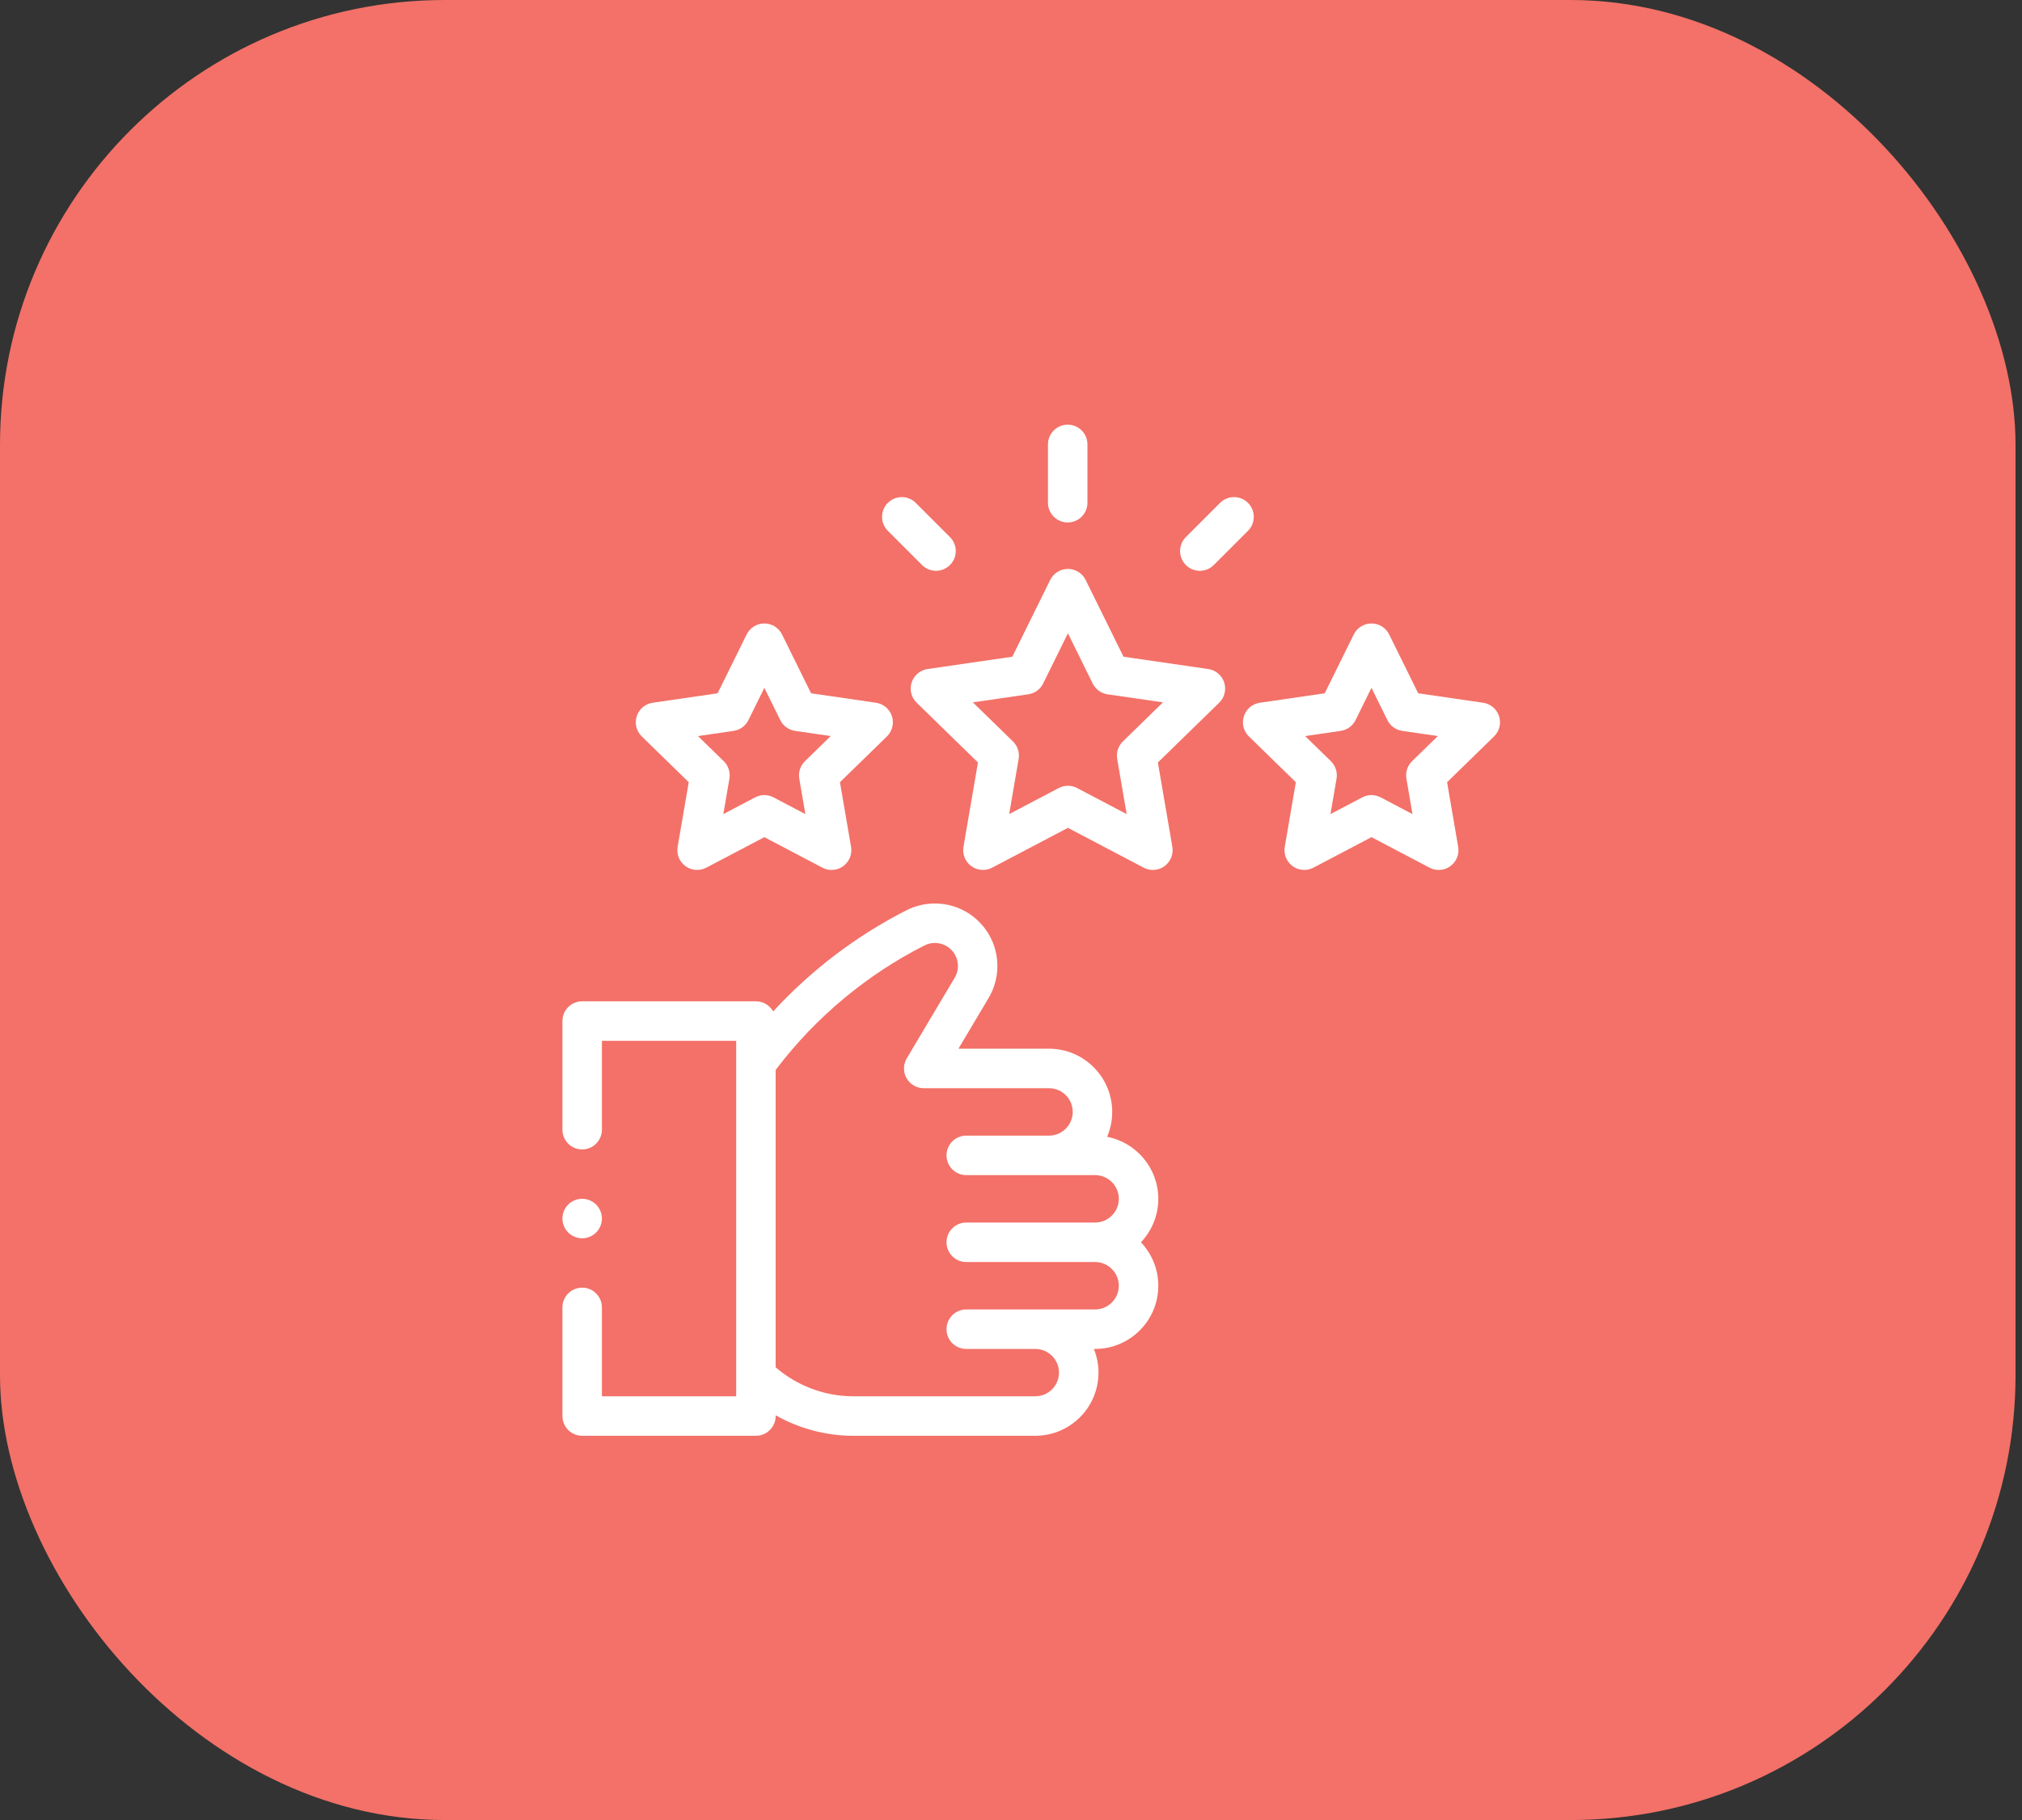 <svg width="100" height="90" viewBox="0 0 100 90" fill="none" xmlns="http://www.w3.org/2000/svg">
<rect x="0" y="0" width="100" height="90" fill="#333333" stroke="none"/>
<rect width="99.68" height="90.002" rx="22" fill="#F37168"/>
<path d="M54.754 56.215C54.916 55.837 55.006 55.421 55.006 54.985C55.006 53.261 53.604 51.859 51.881 51.859H50.55H47.401L48.894 49.349C49.333 48.61 49.445 47.714 49.2 46.889C48.956 46.065 48.373 45.375 47.603 44.995C46.735 44.568 45.702 44.573 44.839 45.01C42.367 46.262 40.117 47.973 38.237 50.016C38.07 49.718 37.751 49.516 37.385 49.516H28.791C28.252 49.516 27.815 49.953 27.815 50.492V55.863C27.815 56.403 28.252 56.84 28.791 56.84C29.331 56.84 29.768 56.403 29.768 55.863V51.469H36.408V69.047H29.768V64.652C29.768 64.113 29.331 63.676 28.791 63.676C28.252 63.676 27.815 64.113 27.815 64.652V70.023C27.815 70.563 28.252 71 28.791 71H37.385C37.924 71 38.362 70.563 38.362 70.023V69.988C39.523 70.641 40.846 71 42.19 71H51.203C52.926 71 54.327 69.599 54.327 67.876C54.327 67.463 54.245 67.068 54.099 66.706H54.159C55.883 66.706 57.285 65.304 57.285 63.581C57.285 62.749 56.958 61.992 56.426 61.432C56.958 60.871 57.285 60.115 57.285 59.283C57.285 57.763 56.194 56.493 54.754 56.215V56.215ZM54.159 64.753H47.787C47.248 64.753 46.811 65.19 46.811 65.729C46.811 66.269 47.248 66.706 47.787 66.706H51.203C51.849 66.706 52.373 67.231 52.373 67.876C52.373 68.522 51.849 69.047 51.203 69.047H42.19C40.789 69.047 39.417 68.528 38.361 67.614V52.91L38.428 52.822C40.359 50.289 42.881 48.191 45.721 46.752C46.039 46.592 46.419 46.589 46.739 46.747C47.028 46.889 47.236 47.137 47.328 47.445C47.419 47.753 47.379 48.075 47.215 48.351L44.845 52.337C44.666 52.639 44.662 53.014 44.836 53.319C45.009 53.624 45.334 53.812 45.685 53.812H51.881C52.527 53.812 53.053 54.338 53.053 54.985C53.053 55.631 52.527 56.157 51.881 56.157H47.787C47.248 56.157 46.811 56.594 46.811 57.134C46.811 57.673 47.248 58.11 47.787 58.11H54.159C54.806 58.11 55.332 58.636 55.332 59.283C55.332 59.929 54.806 60.455 54.159 60.455H47.787C47.248 60.455 46.811 60.892 46.811 61.432C46.811 61.971 47.248 62.408 47.787 62.408H54.159C54.806 62.408 55.332 62.934 55.332 63.581C55.332 64.227 54.806 64.753 54.159 64.753V64.753Z" fill="white"/>
<path d="M59.754 33.084L55.565 32.475L53.691 28.678C53.526 28.345 53.187 28.134 52.815 28.134C52.443 28.134 52.104 28.345 51.939 28.678L50.065 32.475L45.875 33.084C45.507 33.137 45.202 33.395 45.087 33.748C44.972 34.102 45.068 34.49 45.334 34.749L48.366 37.705L47.65 41.878C47.587 42.244 47.738 42.614 48.039 42.833C48.34 43.051 48.738 43.08 49.067 42.907L52.815 40.937L56.562 42.907C56.705 42.983 56.861 43.019 57.017 43.019C57.219 43.019 57.421 42.956 57.591 42.833C57.892 42.614 58.042 42.244 57.98 41.878L57.264 37.705L60.296 34.749C60.562 34.49 60.658 34.102 60.543 33.748C60.428 33.395 60.122 33.137 59.754 33.084V33.084ZM55.533 36.664C55.303 36.889 55.198 37.212 55.252 37.529L55.72 40.258L53.269 38.969C53.127 38.895 52.971 38.857 52.815 38.857C52.659 38.857 52.503 38.895 52.361 38.969L49.91 40.258L50.378 37.529C50.432 37.212 50.327 36.889 50.097 36.664L48.114 34.732L50.854 34.334C51.172 34.288 51.447 34.088 51.59 33.8L52.815 31.317L54.04 33.8C54.183 34.088 54.458 34.288 54.776 34.334L57.516 34.732L55.533 36.664Z" fill="white"/>
<path d="M74.137 35.415C74.022 35.062 73.717 34.804 73.349 34.751L70.139 34.284L68.703 31.375C68.539 31.042 68.199 30.831 67.828 30.831C67.456 30.831 67.116 31.042 66.952 31.375L65.516 34.284L62.306 34.751C61.938 34.804 61.633 35.062 61.518 35.415C61.403 35.769 61.499 36.157 61.765 36.416L64.088 38.681L63.539 41.878C63.477 42.244 63.627 42.614 63.928 42.833C64.229 43.052 64.627 43.08 64.956 42.907L67.828 41.398L70.699 42.907C70.842 42.982 70.998 43.019 71.153 43.019C71.356 43.019 71.557 42.956 71.727 42.833C72.028 42.614 72.179 42.244 72.116 41.878L71.567 38.681L73.89 36.416C74.156 36.157 74.252 35.769 74.137 35.415ZM69.836 37.64C69.606 37.865 69.501 38.188 69.555 38.505L69.856 40.258L68.282 39.43C68.14 39.355 67.984 39.318 67.828 39.318C67.671 39.318 67.516 39.355 67.373 39.43L65.799 40.258L66.1 38.505C66.154 38.188 66.049 37.865 65.819 37.64L64.545 36.399L66.305 36.143C66.623 36.097 66.898 35.897 67.04 35.609L67.828 34.014L68.615 35.609C68.757 35.897 69.032 36.097 69.35 36.143L71.11 36.399L69.836 37.64Z" fill="white"/>
<path d="M34.062 38.681L33.513 41.878C33.45 42.244 33.601 42.614 33.902 42.833C34.203 43.052 34.601 43.08 34.93 42.907L37.802 41.398L40.673 42.907C40.816 42.982 40.972 43.019 41.127 43.019C41.33 43.019 41.531 42.956 41.701 42.833C42.002 42.614 42.153 42.244 42.09 41.878L41.541 38.681L43.864 36.416C44.13 36.157 44.226 35.769 44.111 35.415C43.996 35.062 43.691 34.804 43.323 34.751L40.113 34.284L38.677 31.375C38.513 31.042 38.173 30.831 37.802 30.831C37.43 30.831 37.09 31.042 36.926 31.375L35.49 34.284L32.28 34.751C31.912 34.804 31.607 35.062 31.492 35.415C31.377 35.769 31.473 36.157 31.739 36.416L34.062 38.681ZM36.279 36.143C36.597 36.097 36.872 35.897 37.014 35.609L37.802 34.014L38.589 35.609C38.731 35.897 39.006 36.097 39.324 36.143L41.084 36.399L39.81 37.64C39.58 37.865 39.475 38.188 39.529 38.505L39.83 40.258L38.256 39.43C38.114 39.355 37.958 39.318 37.802 39.318C37.646 39.318 37.489 39.355 37.347 39.43L35.773 40.258L36.074 38.505C36.128 38.188 36.023 37.865 35.793 37.64L34.519 36.399L36.279 36.143Z" fill="white"/>
<path d="M52.805 25.836C53.344 25.836 53.781 25.398 53.781 24.859V21.977C53.781 21.437 53.344 21 52.805 21C52.266 21 51.828 21.437 51.828 21.977V24.859C51.828 25.398 52.266 25.836 52.805 25.836Z" fill="white"/>
<path d="M45.601 27.941C45.792 28.131 46.042 28.227 46.292 28.227C46.541 28.227 46.791 28.131 46.982 27.941C47.364 27.559 47.364 26.941 46.982 26.559L45.291 24.868C44.909 24.487 44.291 24.487 43.909 24.868C43.528 25.249 43.528 25.868 43.909 26.249L45.601 27.941Z" fill="white"/>
<path d="M59.339 28.227C59.588 28.227 59.838 28.131 60.029 27.941L61.721 26.249C62.102 25.868 62.102 25.249 61.721 24.868C61.339 24.487 60.721 24.487 60.34 24.868L58.648 26.559C58.267 26.941 58.267 27.559 58.648 27.941C58.839 28.131 59.089 28.227 59.339 28.227V28.227Z" fill="white"/>
<path d="M29.482 60.948C29.663 60.767 29.768 60.515 29.768 60.258C29.768 60.001 29.664 59.749 29.482 59.567C29.299 59.386 29.048 59.281 28.791 59.281C28.535 59.281 28.283 59.386 28.1 59.567C27.919 59.749 27.815 60.001 27.815 60.258C27.815 60.515 27.919 60.767 28.1 60.948C28.283 61.13 28.534 61.234 28.791 61.234C29.048 61.234 29.3 61.13 29.482 60.948Z" fill="white"/>
</svg>
